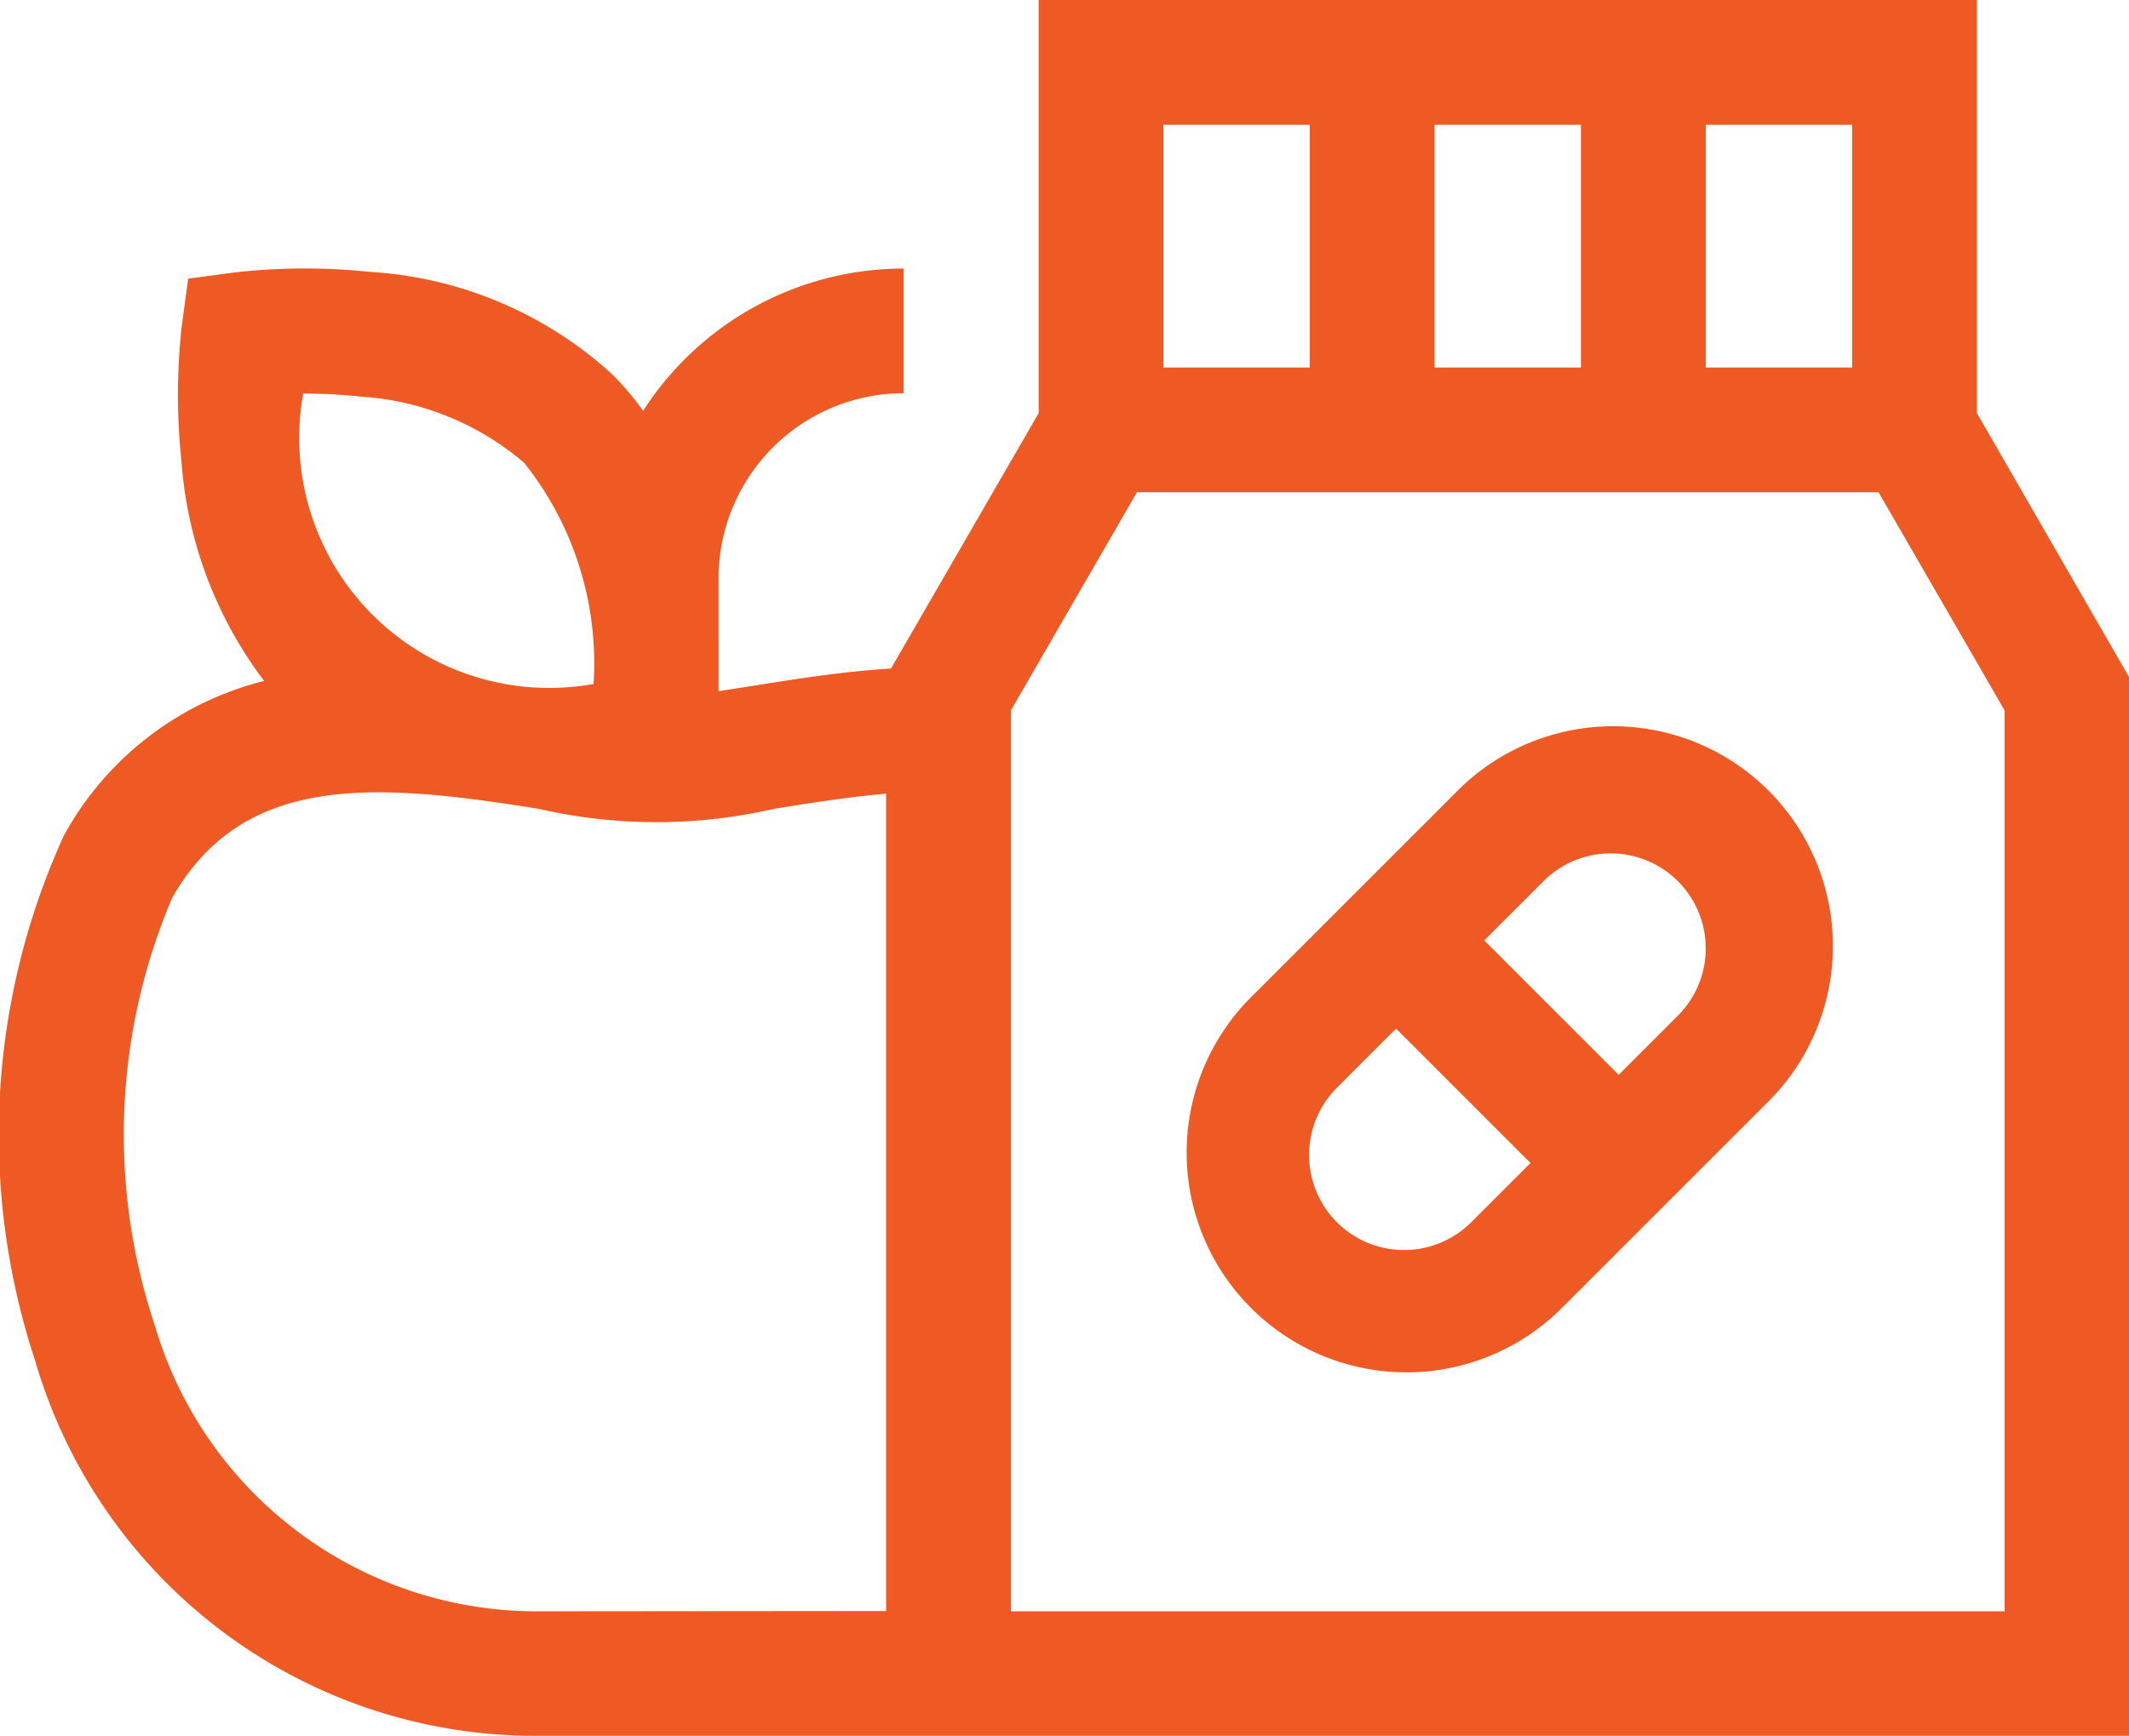 <svg xmlns="http://www.w3.org/2000/svg" width="28.002" height="22.837" viewBox="0 0 28.002 22.837">
  <g id="Group_354" data-name="Group 354" transform="translate(-5604.998 -1923.094)">
    <g id="Group_352" data-name="Group 352">
      <path id="Path_4180" data-name="Path 4180" d="M5631,1928.529v-5.435h-12.341v5.435l-1.942,3.36c-.633.039-1.242.136-1.8.225l-.468.073V1930.7a2.437,2.437,0,0,1,2.433-2.433v-1.64a4.073,4.073,0,0,0-3.425,1.872,3.778,3.778,0,0,0-.406-.48,5.183,5.183,0,0,0-3.186-1.348,8.185,8.185,0,0,0-1.772.006l-.62.083-.084.62a8.25,8.25,0,0,0-.005,1.772,5.443,5.443,0,0,0,1.088,2.9,4.153,4.153,0,0,0-2.632,2.031,9.48,9.48,0,0,0-.382,6.905,6.85,6.85,0,0,0,6.587,4.942H5633V1932Zm-7.134-.6v-3.193h1.926v3.193Zm3.567-3.193h1.926v3.193h-1.926Zm-7.134,0h1.926v3.193h-1.926Zm-10.567,3.575a3.664,3.664,0,0,1,2.161.872,4.234,4.234,0,0,1,.912,2.909h0a3.288,3.288,0,0,1-3.819-3.82,6.916,6.916,0,0,1,.75.039Zm2.315,15.981a5.233,5.233,0,0,1-5.011-3.756,7.937,7.937,0,0,1,.229-5.635c.942-1.644,2.665-1.511,4.819-1.166a6.922,6.922,0,0,0,3.094,0c.465-.075.97-.155,1.475-.2v10.753Zm19.317,0h-13.07v-11.852l1.658-2.87h9.754l1.658,2.87v11.852Z" fill="#ef5a24"/>
    </g>
    <g id="Group_353" data-name="Group 353">
      <path id="Path_4181" data-name="Path 4181" d="M5624.139,1933.527l-2.718,2.718a2.891,2.891,0,0,0,4.088,4.088l2.718-2.718a2.891,2.891,0,1,0-4.088-4.088Zm-1.558,5.646a1.253,1.253,0,0,1,0-1.768l.779-.779,1.768,1.768-.779.779A1.251,1.251,0,0,1,5622.581,1939.173Zm4.486-2.718-.779.779-1.768-1.768.779-.779a1.25,1.25,0,0,1,1.768,1.768Z" fill="#ef5a24"/>
    </g>
  </g>
</svg>
